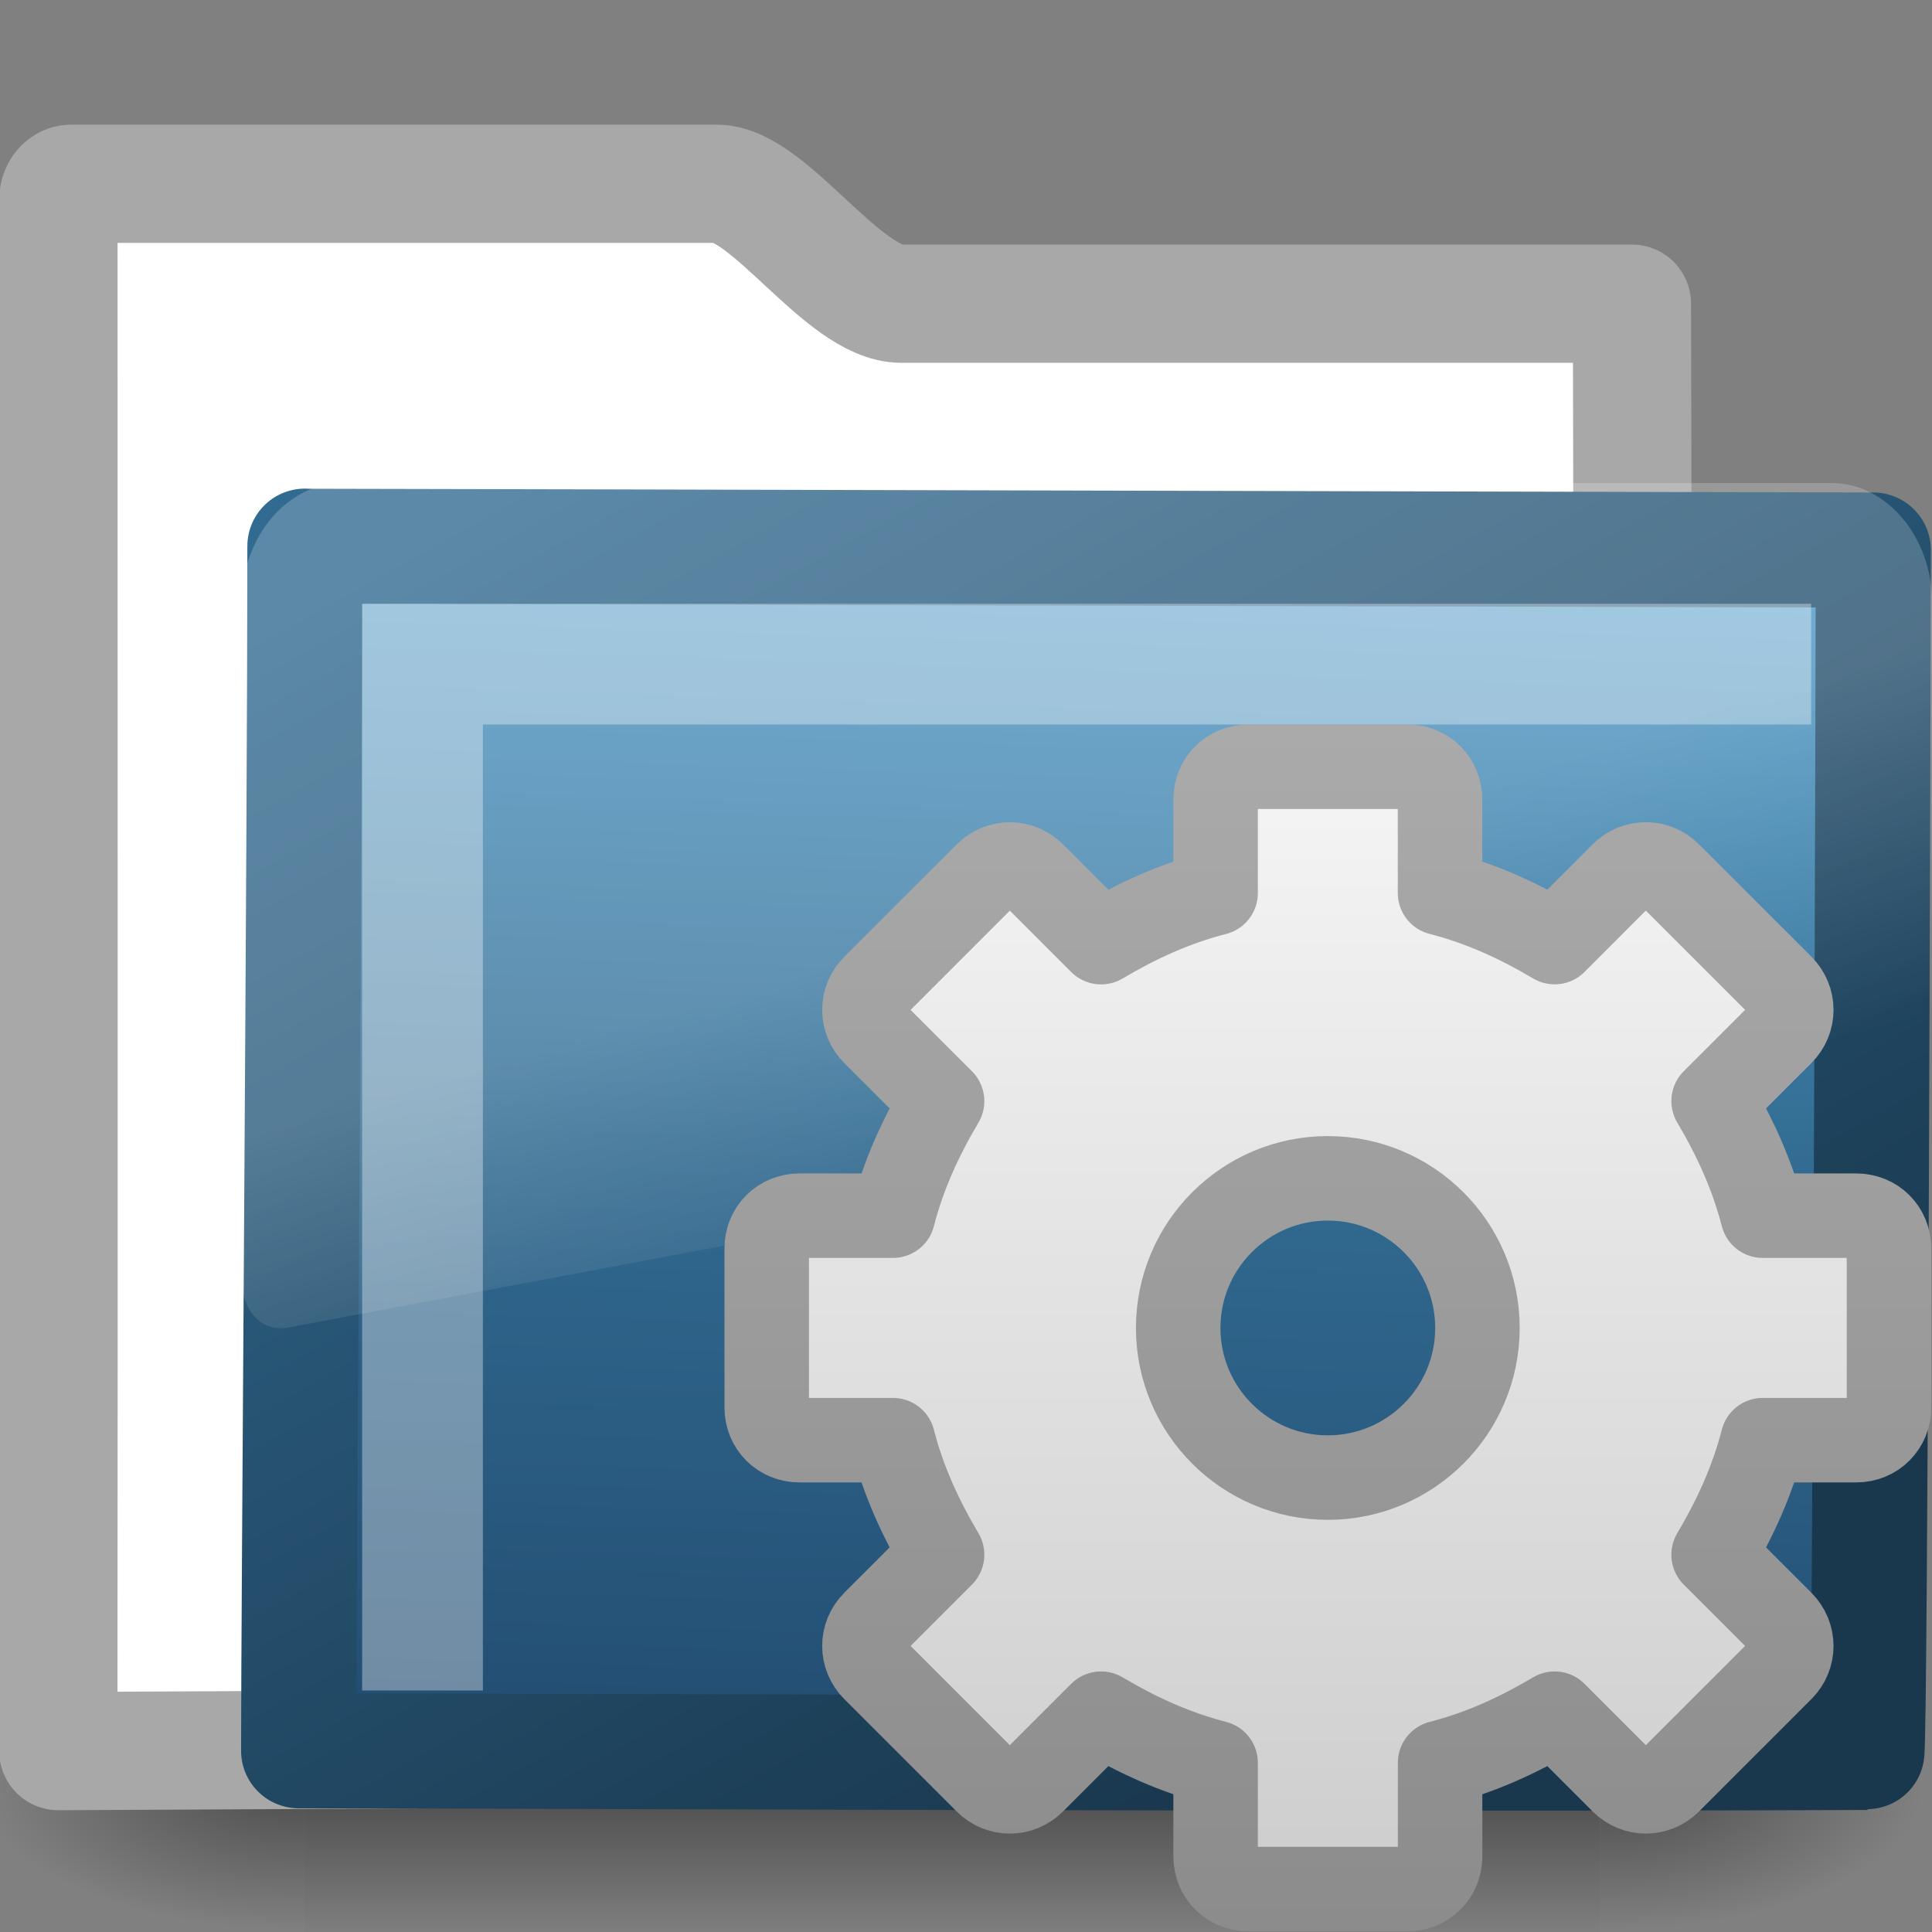 <?xml version="1.0" encoding="UTF-8" standalone="no"?>
<!-- Created with Inkscape (http://www.inkscape.org/) -->
<svg id="svg3916" xmlns="http://www.w3.org/2000/svg" height="16" width="16" version="1.1" xmlns:xlink="http://www.w3.org/1999/xlink">
 <rect width="100%" height="100%" fill="#808080" stroke="none"/>
 <defs id="defs3918">
  <linearGradient id="linearGradient2929" y2="24.628" gradientUnits="userSpaceOnUse" x2="20.055" gradientTransform="matrix(.297 0 0 .352 1.881 2.119)" y1="16.408" x1="18.031">
   <stop id="stop2687" style="stop-color:#fff;stop-opacity:.2" offset="0"/>
   <stop id="stop2689" style="stop-color:#fff;stop-opacity:0" offset="1"/>
  </linearGradient>
  <linearGradient id="linearGradient2932" y2="238.4" gradientUnits="userSpaceOnUse" x2="169.23" gradientTransform="matrix(.055 .014 .003 .052 -.713 -.267)" y1="58.583" x1="126.7">
   <stop id="stop2612" style="stop-color:#4C99C8" offset="0"/>
   <stop id="stop2614" style="stop-color:#326B91" offset=".5"/>
   <stop id="stop2616" style="stop-color:#234D72" offset="1"/>
  </linearGradient>
  <linearGradient id="linearGradient2934" y2="4.051" gradientUnits="userSpaceOnUse" x2="4.176" gradientTransform="matrix(1.008 0 0 1.001 -.001 -.007)" y1="14.993" x1="10.318">
   <stop id="stop2605" style="stop-color:#19374D" offset="0"/>
   <stop id="stop2607" style="stop-color:#326B91" offset="1"/>
  </linearGradient>
  <linearGradient id="linearGradient2915" y2="609.51" gradientUnits="userSpaceOnUse" x2="302.86" gradientTransform="matrix(2.774 0 0 1.97 -1892.2 -872.89)" y1="366.65" x1="302.86">
   <stop id="stop5050" style="stop-opacity:0" offset="0"/>
   <stop id="stop5056" offset=".5"/>
   <stop id="stop5052" style="stop-opacity:0" offset="1"/>
  </linearGradient>
  <radialGradient id="radialGradient2917" xlink:href="#linearGradient5060" gradientUnits="userSpaceOnUse" cy="486.65" cx="605.71" gradientTransform="matrix(2.774 0 0 1.97 -1891.6 -872.89)" r="117.14"/>
  <linearGradient id="linearGradient5060">
   <stop id="stop5062" offset="0"/>
   <stop id="stop5064" style="stop-opacity:0" offset="1"/>
  </linearGradient>
  <radialGradient id="radialGradient2919" xlink:href="#linearGradient5060" gradientUnits="userSpaceOnUse" cy="486.65" cx="605.71" gradientTransform="matrix(-2.774 0 0 1.97 112.76 -872.89)" r="117.14"/>
  <linearGradient id="linearGradient6113" y2="16" gradientUnits="userSpaceOnUse" x2="25" gradientTransform="matrix(1.056 0 0 1.056 -18.45 -.444)" x1="25">
   <stop id="stop3311" style="stop-color:#f6f6f6" offset="0"/>
   <stop id="stop3313" style="stop-color:#ccc" offset="1"/>
  </linearGradient>
  <linearGradient id="linearGradient6115" y2="16.005" gradientUnits="userSpaceOnUse" x2="21" gradientTransform="matrix(1.056 0 0 1.056 -18.45 -.444)" x1="21">
   <stop id="stop3399" style="stop-color:#aaa" offset="0"/>
   <stop id="stop3401" style="stop-color:#8c8c8c" offset="1"/>
  </linearGradient>
 </defs>
 <g id="layer1">
  <g id="layer6" transform="matrix(.364 0 0 .345 -.645 -.385)">
   <g id="g2488" transform="matrix(.022 0 0 .015 43.008 42.685)">
    <rect id="rect2490" style="opacity:.402;fill:url(#linearGradient2915)" height="478.36" width="1339.6" y="-150.7" x="-1559.3"/>
    <path id="path2492" style="opacity:.402;fill:url(#radialGradient2917)" d="m-219.62-150.68v478.33c142.87 0.9 345.4-107.17 345.4-239.2s-159.44-239.13-345.4-239.13z"/>
    <path id="path2494" style="opacity:.402;fill:url(#radialGradient2919)" d="m-1559.3-150.68v478.33c-142.87 0.9-345.4-107.17-345.4-239.2s159.44-239.13 345.4-239.13z"/>
   </g>
  </g>
  <path id="rect2196-1" style="stroke-linejoin:round;stroke:#a8a8a8;stroke-linecap:round;stroke-width:0.979;fill:#fff" d="m0.588 1.522c-0.056 0-0.104 0.06-0.104 0.123 0 4.605 0.003 8.651-0.001 12.857 4.706-0.024 9.415-0.048 14.123-0.066-0.417 0-1.112-0.07-1.102-0.94 0.004-3.597 0.023-7.408 0.011-10.981h-6.052c-0.477 0-1.096-0.993-1.526-0.993h-5.348z"/>
  <path id="rect3086" style="stroke-linejoin:round;stroke:url(#linearGradient2934);stroke-linecap:round;stroke-width:.953;fill:url(#linearGradient2932)" d="m2.525 4.524c0.656 0 12.48 0.031 12.989 0.031 0 0.615-0.025 9.958-0.054 9.958-4.559 0.018-11.659-0.014-12.987-0.014 0-1.161 0.052-7.585 0.052-9.976z"/>
  <path id="path2509" style="fill:url(#linearGradient2929);fill-rule:evenodd" d="m2.836 4c-0.457 0-0.834 0.448-0.834 0.99v5.633c0.002 0.101 0.044 0.216 0.111 0.286 0.067 0.07 0.153 0.1 0.25 0.088 0.003 0 0.006 0 0.009 0l13.351-2.508c0.155-0.029 0.276-0.188 0.278-0.374v-3.125c0-0.542-0.378-0.99-0.834-0.99h-12.331z"/>
  <path id="path2406" style="opacity:.35;stroke:#fff;stroke-width:1px;fill:none" d="m3.499 14v-8.5h11.5"/>
  <g id="layer1-6" transform="matrix(.587 0 0 .587 6.301 6.301)">
   <g id="g2479">
    <path id="path2426" style="stroke-linejoin:round;stroke-width:1.192;stroke:url(#linearGradient6115);display:block;fill:url(#linearGradient6113)" d="m6.878 0.084c-0.262 0-0.462 0.2-0.462 0.462v1.319c-0.585 0.15-1.109 0.393-1.616 0.693l-0.957-0.957c-0.185-0.185-0.474-0.185-0.66 0l-1.583 1.583c-0.185 0.185-0.185 0.474 0 0.66l0.957 0.957c-0.3 0.507-0.543 1.032-0.693 1.616h-1.319c-0.262 0-0.462 0.2-0.462 0.462v2.243c1e-8 0.262 0.2 0.462 0.462 0.462h1.319c0.15 0.585 0.393 1.109 0.693 1.616l-0.957 0.957c-0.185 0.185-0.185 0.474 0 0.66l1.583 1.583c0.185 0.185 0.474 0.185 0.66 0l0.957-0.957c0.507 0.3 1.032 0.543 1.616 0.693v1.319c1e-7 0.262 0.2 0.462 0.462 0.462h2.243c0.262 0 0.462-0.2 0.462-0.462v-1.319c0.585-0.15 1.109-0.393 1.616-0.693l0.957 0.957c0.185 0.185 0.474 0.185 0.66 0l1.583-1.583c0.185-0.185 0.185-0.474 0-0.66l-0.957-0.957c0.3-0.507 0.543-1.032 0.693-1.616h1.319c0.262 0 0.462-0.2 0.462-0.462v-2.243c0-0.262-0.2-0.462-0.462-0.462h-1.319c-0.151-0.585-0.393-1.11-0.693-1.617l0.957-0.957c0.185-0.185 0.185-0.474 0-0.66l-1.584-1.583c-0.185-0.185-0.474-0.185-0.66 0l-0.956 0.957c-0.507-0.3-1.032-0.543-1.617-0.693v-1.319c0-0.262-0.2-0.462-0.462-0.462h-2.243zm1.121 5.806c1.165 0 2.111 0.946 2.111 2.111s-0.946 2.111-2.111 2.111-2.111-0.946-2.111-2.111 0.946-2.111 2.111-2.111z"/>
   </g>
  </g>
 </g>
</svg>
